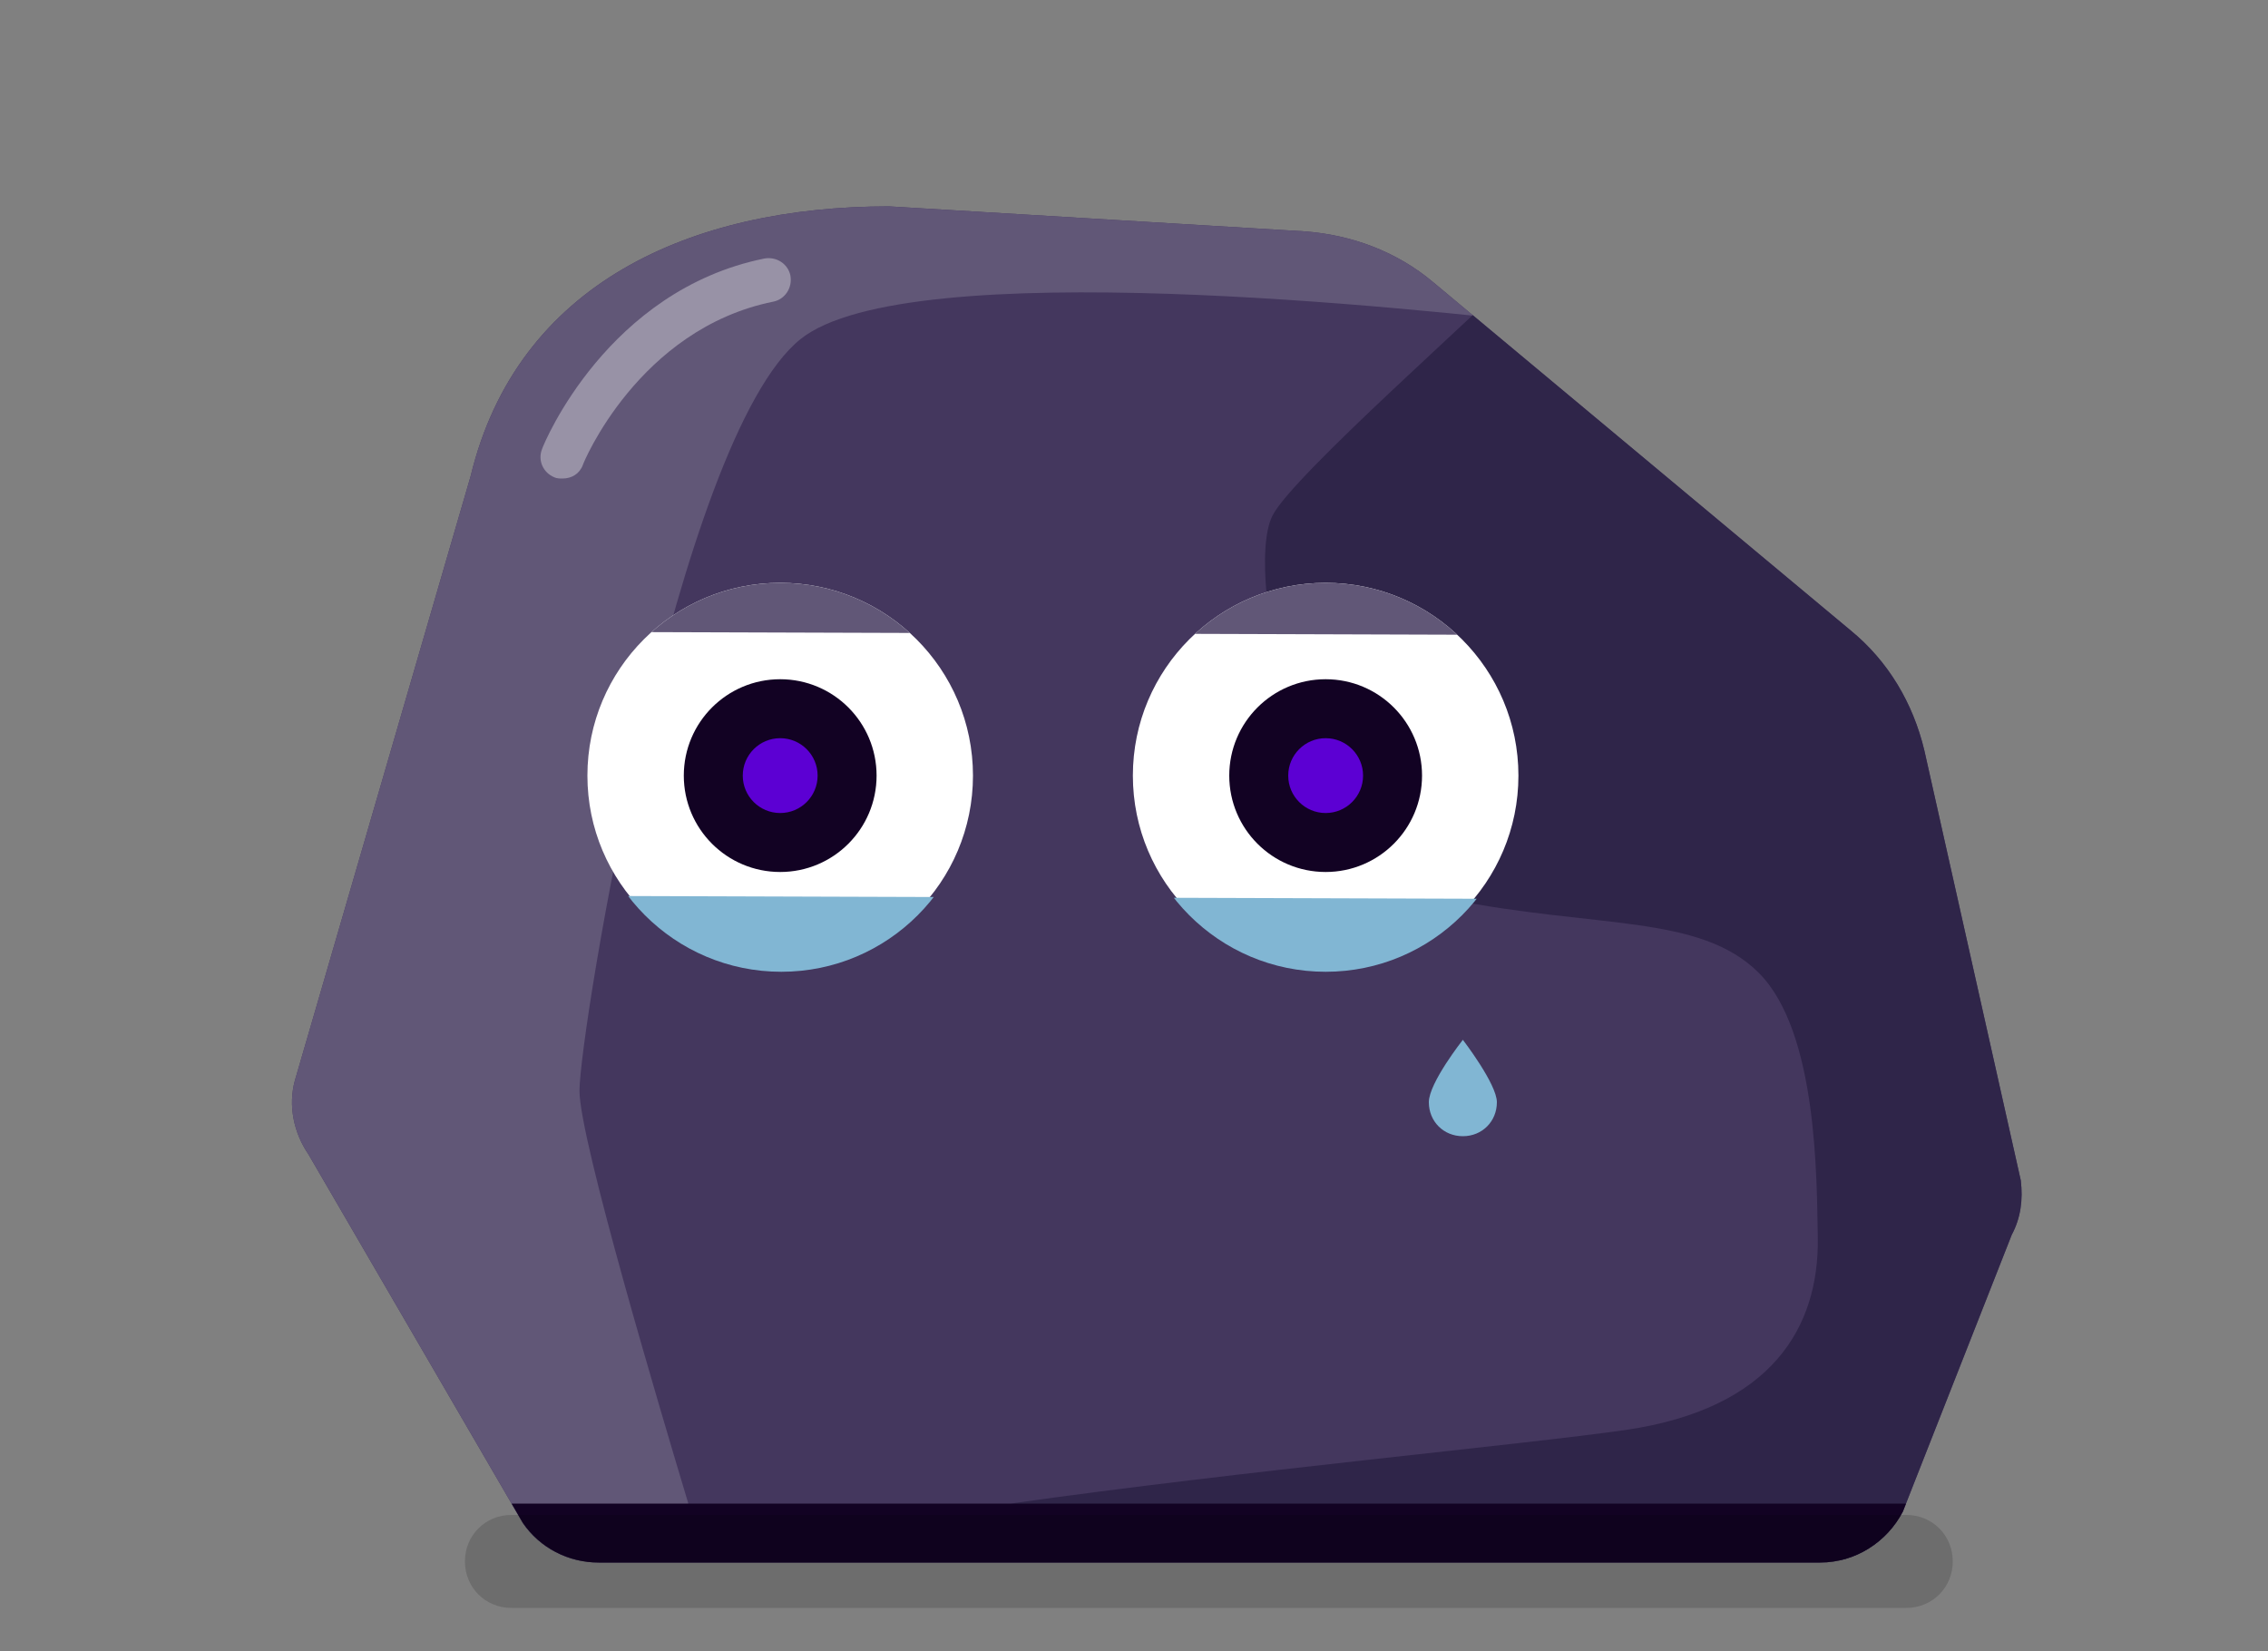<?xml version="1.0" encoding="utf-8"?>
<!-- Generator: Adobe Illustrator 23.0.3, SVG Export Plug-In . SVG Version: 6.00 Build 0)  -->
<svg version="1.1" id="Layer_1" xmlns="http://www.w3.org/2000/svg" xmlns:xlink="http://www.w3.org/1999/xlink" x="0px" y="0px"
	 viewBox="0 0 200 145.6" style="enable-background:new 0 0 200 145.6;" xml:space="preserve">
<rect x="0" y="0" width="200" height="145.6" fill="#808080" stroke="none"/>
<style type="text/css">
	.st0{clip-path:url(#SVGID_2_);}
	.st1{fill:#615777;}
	.st2{fill:#2F2549;}
	.st3{fill:#120223;}
	.st4{clip-path:url(#SVGID_4_);}
	.st5{fill:#FFFFFF;}
	.st6{fill:#5C00D3;}
	.st7{clip-path:url(#SVGID_6_);}
	.st8{opacity:0.35;fill:#FFFFFF;}
	.st9{clip-path:url(#SVGID_8_);}
	.st10{fill:#81B6D3;}
	.st11{opacity:0.15;}
</style>
<g>
	<g>
		<g>
			<defs>
				<path id="SVGID_1_" d="M46.1,134.3l-18.9-32.5c-1.3-1.9-1.8-4.3-1.2-6.5L41.5,42c4.1-17,19.4-23.8,36.9-23.8l36.6,2.2
					c4.2,0.3,8.2,1.8,11.4,4.5l36.8,30.7c3.3,2.7,5.5,6.4,6.5,10.6l8.5,37.9c0.2,1.7,0,3.3-0.8,4.8l-9.6,24.4
					c-1.4,2.7-4.2,4.5-7.3,4.5H52.8C50.1,137.8,47.6,136.5,46.1,134.3z"/>
			</defs>
			<use xlink:href="#SVGID_1_"  style="overflow:visible;fill:#44375E;"/>
			<clipPath id="SVGID_2_">
				<use xlink:href="#SVGID_1_"  style="overflow:visible;"/>
			</clipPath>
			<g class="st0">
				<path class="st1" d="M137,28.6c-11.5-1.3-56.9-6.3-66.4,1.3C59.7,38.6,51.1,91,51.1,96.2c0,4.3,7.2,28.4,9.6,36.4l-9.5,5.2
					c-2.7,0-14.1-3-15.6-5.2l-15.6-26c-1.3-1.9-3.1-8.2-2.6-10.4L35.6,39c4.1-17,21.5-26,39-26h28.6c2.6,0,14.1-2.1,15.6,0L137,28.6
					z"/>
				<path class="st2" d="M181.2,109.2l-7.8,20.8c-1.4,2.7-4.7,7.8-7.8,7.8l-76.5-5.2c20.5-2.9,45.3-5.2,54.3-6.5
					c12.9-1.9,17-9.1,16.9-16.9c-0.1-5.2,0-18.2-5.2-23.4c-5.2-5.2-14.3-3.9-27.3-6.5s-18.2-28.6-15.6-33.8
					c1.7-3.5,19-18.6,22.2-22.1L165.6,52c6.7,2.1,5.7,17.4,6.8,24.3l11.4,25.1C184.1,103,182,107.7,181.2,109.2z"/>
				<polygon class="st3" points="43.4,140.4 170.8,140.4 173.4,132.6 35.6,132.6 				"/>
			</g>
		</g>
		<g>
			<defs>
				<polygon id="SVGID_3_" points="141,49 90,46 44,48 49,88.2 139.5,88.2 				"/>
			</defs>
			<clipPath id="SVGID_4_">
				<use xlink:href="#SVGID_3_"  style="overflow:visible;"/>
			</clipPath>
			<g class="st4">
				<circle class="st5" cx="68.8" cy="68.4" r="17"/>
				<circle class="st3" cx="68.8" cy="68.4" r="8.5"/>
				<circle class="st5" cx="116.9" cy="68.4" r="17"/>
				<circle class="st3" cx="116.9" cy="68.4" r="8.5"/>
				<circle class="st6" cx="68.8" cy="68.4" r="3.3"/>
				<circle class="st6" cx="116.9" cy="68.4" r="3.3"/>
			</g>
		</g>
		<g>
			<defs>
				<polygon id="SVGID_5_" points="136.7,56 43.1,55.7 43.1,44.2 136.7,44.2 				"/>
			</defs>
			<clipPath id="SVGID_6_">
				<use xlink:href="#SVGID_5_"  style="overflow:visible;"/>
			</clipPath>
			<g class="st7">
				<circle class="st1" cx="68.8" cy="68.4" r="17"/>
				<circle class="st1" cx="116.9" cy="68.4" r="17"/>
			</g>
		</g>
		<path class="st8" d="M49.6,42.2c-0.2,0-0.5,0-0.7-0.1c-1-0.4-1.5-1.5-1.1-2.5c0.2-0.6,5.8-14,19.6-16.8c1.1-0.2,2.1,0.5,2.3,1.5
			c0.2,1.1-0.5,2.1-1.5,2.3C56.3,29,51.4,40.9,51.4,41C51.1,41.8,50.4,42.2,49.6,42.2z"/>
		<g>
			<defs>
				<polygon id="SVGID_7_" points="49.1,79 142.7,79.3 142.7,93 49.1,93 				"/>
			</defs>
			<clipPath id="SVGID_8_">
				<use xlink:href="#SVGID_7_"  style="overflow:visible;"/>
			</clipPath>
			<g class="st9">
				<circle class="st10" cx="116.9" cy="68.7" r="17"/>
				<circle class="st10" cx="68.9" cy="68.7" r="17"/>
			</g>
		</g>
	</g>
</g>
<g class="st11">
	<path d="M168.1,141.8h-123c-2.3,0-4.1-1.8-4.1-4.1v0c0-2.3,1.8-4.1,4.1-4.1h123c2.3,0,4.1,1.8,4.1,4.1v0
		C172.2,140,170.4,141.8,168.1,141.8z"/>
</g>
<path class="st10" d="M132,97.2c0,1.7-1.3,3-3,3c-1.7,0-3-1.3-3-3s3-5.5,3-5.5S132,95.6,132,97.2z"/>
</svg>
